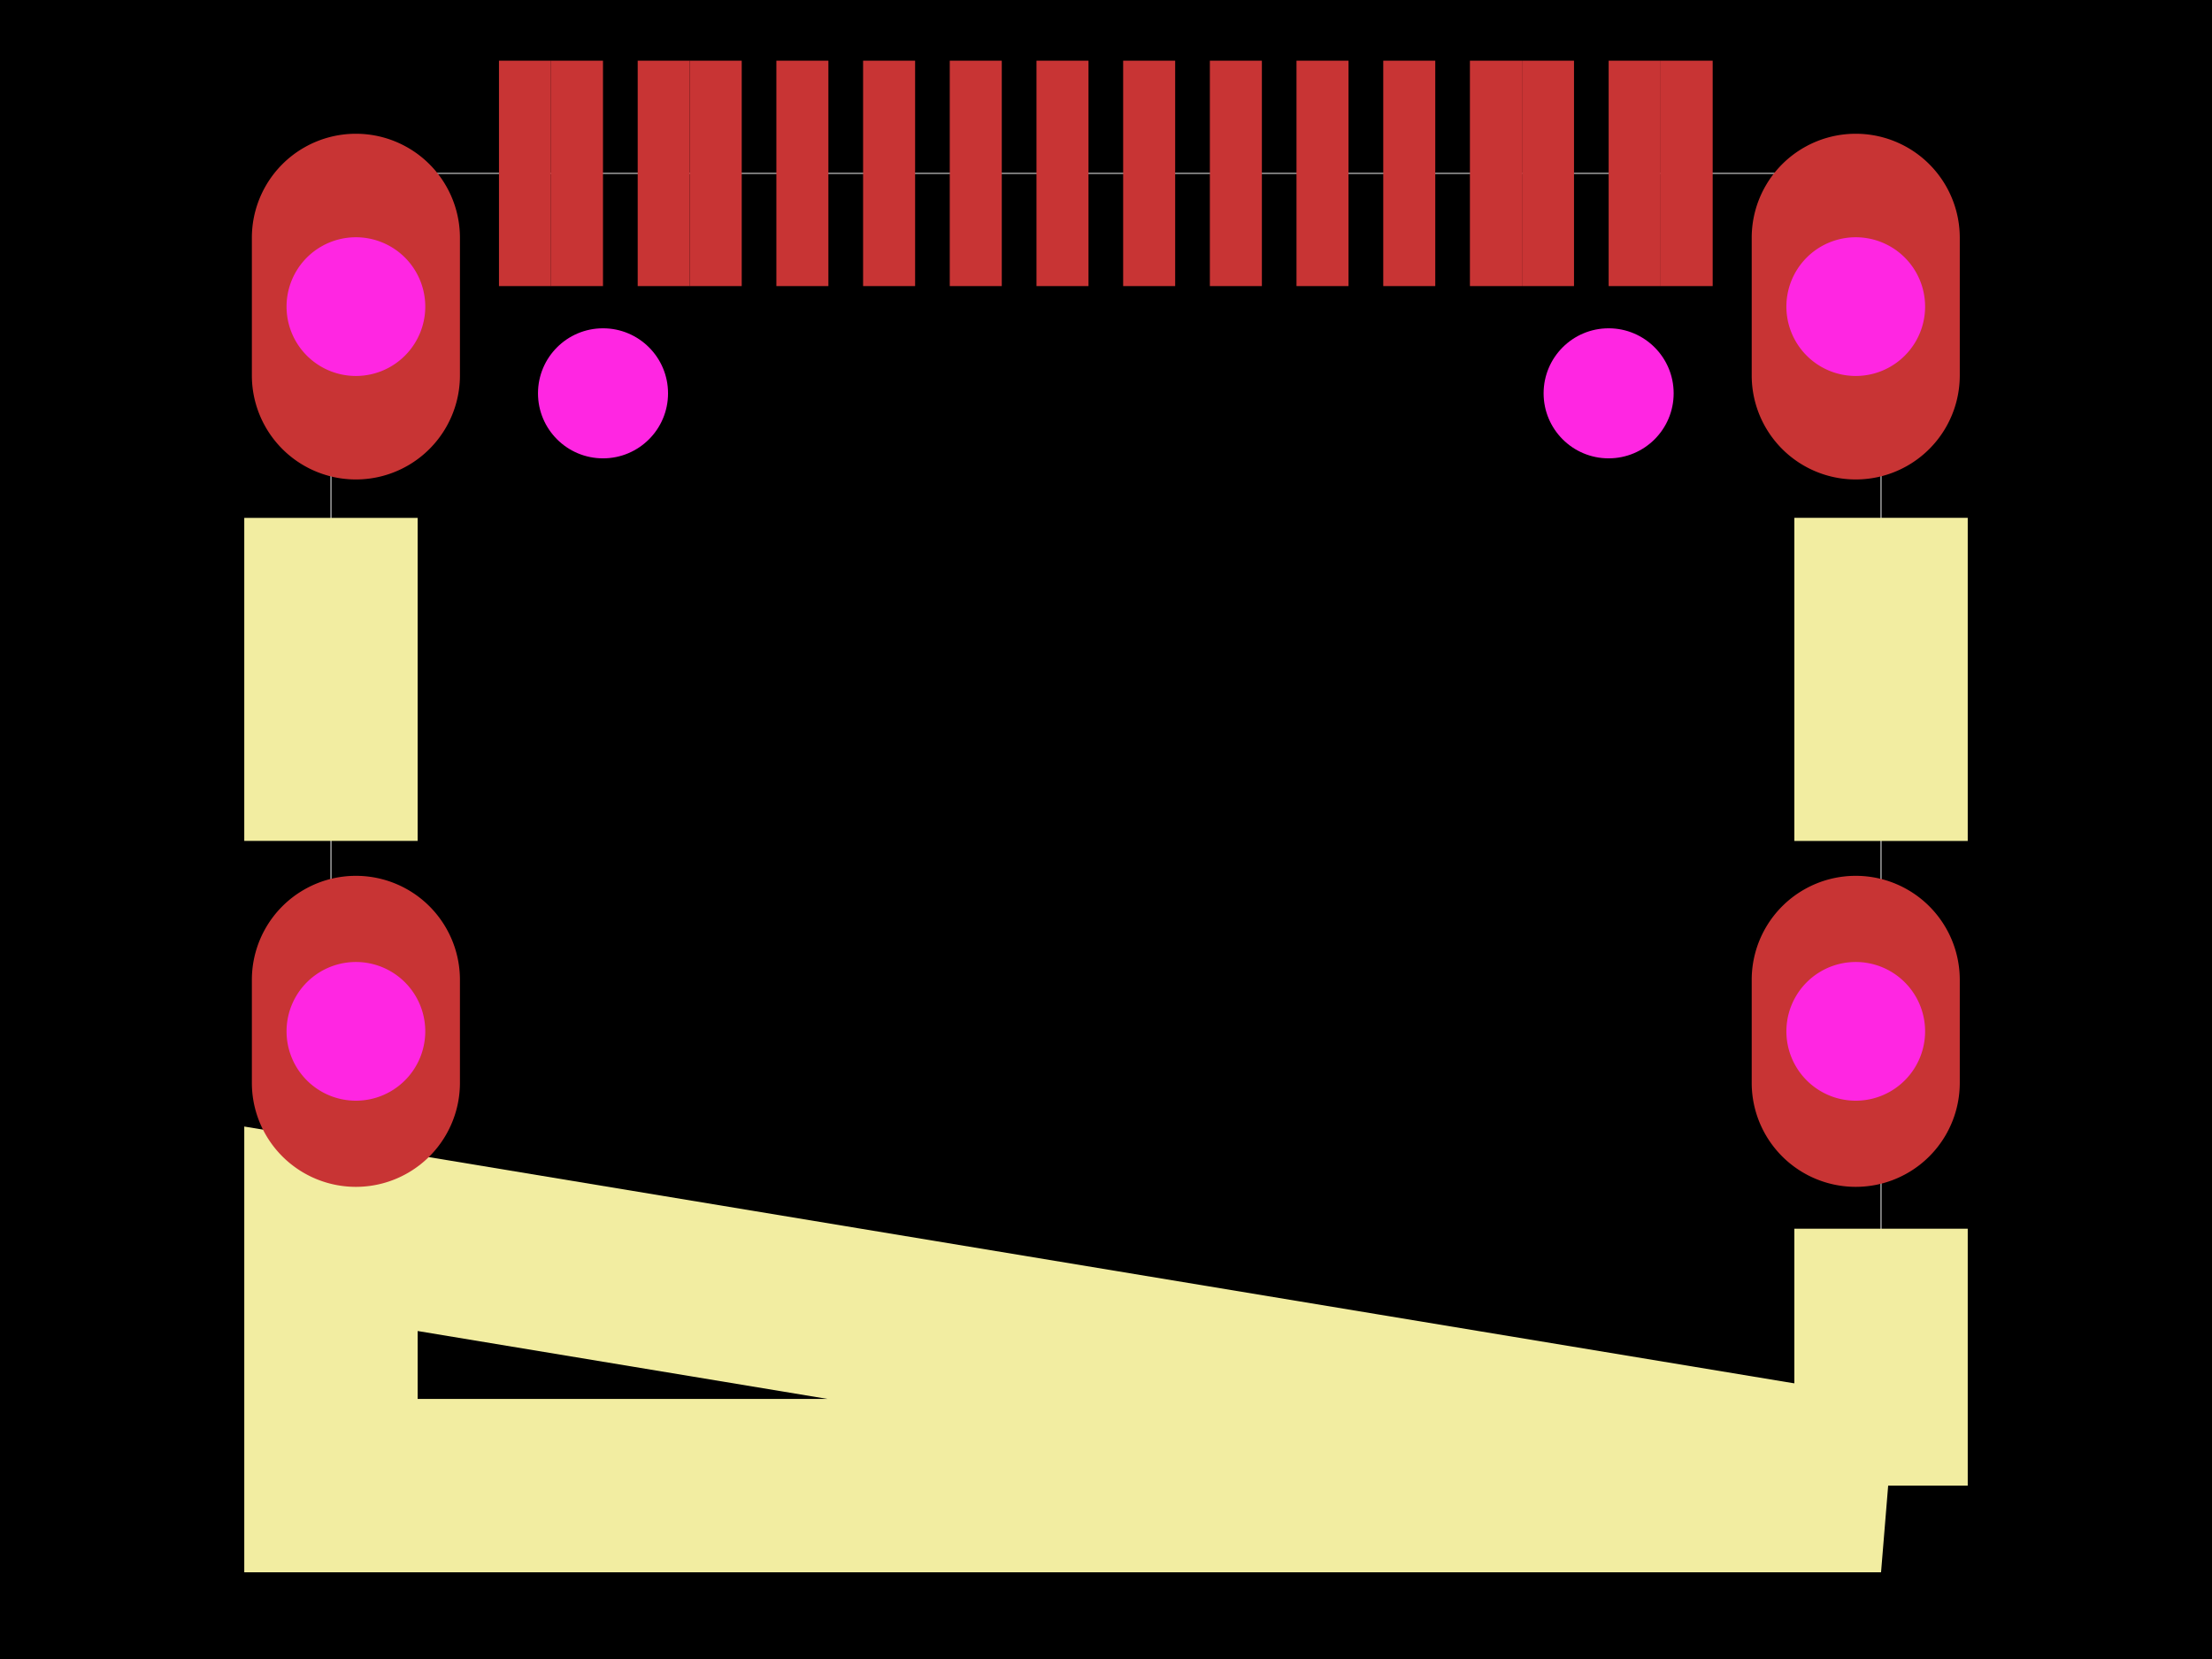 <svg xmlns="http://www.w3.org/2000/svg" width="800" height="600"><style>
              .boundary { fill: #000; }
              .pcb-board { fill: none; }
              .pcb-trace { fill: none; }
              .pcb-hole-outer { fill: rgb(200, 52, 52); }
              .pcb-hole-inner { fill: rgb(255, 38, 226); }
              .pcb-pad { }
              .pcb-boundary { fill: none; stroke: #fff; stroke-width: 0.3; }
              .pcb-silkscreen { fill: none; }
              .pcb-silkscreen-top { stroke: #f2eda1; }
              .pcb-silkscreen-bottom { stroke: #f2eda1; }
              .pcb-silkscreen-text { fill: #f2eda1; }
            </style><rect class="boundary" x="0" y="0" width="800" height="600"/><rect class="pcb-boundary" x="119.696" y="62.708" width="560.607" height="474.584"/><g transform="translate(399.936, 199.04) rotate(0) scale(1, -1)"><rect class="pcb-component" x="0" y="0" width="0" height="0"/><rect class="pcb-component-outline" x="0" y="0" width="0" height="0"/></g><rect class="pcb-pad" fill="rgb(200, 52, 52)" x="280.788" y="21.948" width="18.812" height="81.52"/><rect class="pcb-pad" fill="rgb(200, 52, 52)" x="312.149" y="21.948" width="18.812" height="81.52"/><rect class="pcb-pad" fill="rgb(200, 52, 52)" x="343.495" y="21.948" width="18.812" height="81.52"/><rect class="pcb-pad" fill="rgb(200, 52, 52)" x="374.857" y="21.948" width="18.812" height="81.52"/><rect class="pcb-pad" fill="rgb(200, 52, 52)" x="406.203" y="21.948" width="18.812" height="81.52"/><rect class="pcb-pad" fill="rgb(200, 52, 52)" x="437.565" y="21.948" width="18.812" height="81.52"/><rect class="pcb-pad" fill="rgb(200, 52, 52)" x="468.895" y="21.948" width="18.812" height="81.52"/><rect class="pcb-pad" fill="rgb(200, 52, 52)" x="500.273" y="21.948" width="18.812" height="81.52"/><rect class="pcb-pad" fill="rgb(200, 52, 52)" x="180.459" y="21.948" width="18.812" height="81.52"/><rect class="pcb-pad" fill="rgb(200, 52, 52)" x="199.269" y="21.948" width="18.812" height="81.52"/><rect class="pcb-pad" fill="rgb(200, 52, 52)" x="230.631" y="21.948" width="18.812" height="81.52"/><rect class="pcb-pad" fill="rgb(200, 52, 52)" x="249.442" y="21.948" width="18.812" height="81.52"/><rect class="pcb-pad" fill="rgb(200, 52, 52)" x="531.618" y="21.948" width="18.812" height="81.52"/><rect class="pcb-pad" fill="rgb(200, 52, 52)" x="550.445" y="21.948" width="18.812" height="81.52"/><rect class="pcb-pad" fill="rgb(200, 52, 52)" x="581.791" y="21.948" width="18.812" height="81.52"/><rect class="pcb-pad" fill="rgb(200, 52, 52)" x="600.602" y="21.948" width="18.812" height="81.52"/><path class="pcb-silkscreen pcb-silkscreen-top" d="M 119.696 304.121 L 119.696 187.301 Z" stroke-width="62.708" data-pcb-component-id="pcb_component_1" data-pcb-silkscreen-path-id="pcb_silkscreen_path_25"/><path class="pcb-silkscreen pcb-silkscreen-top" d="M 680.304 537.292 L 119.696 537.292 L 119.696 444.403 Z" stroke-width="62.708" data-pcb-component-id="pcb_component_1" data-pcb-silkscreen-path-id="pcb_silkscreen_path_26"/><path class="pcb-silkscreen pcb-silkscreen-top" d="M 680.304 304.143 L 680.304 187.279 Z" stroke-width="62.708" data-pcb-component-id="pcb_component_1" data-pcb-silkscreen-path-id="pcb_silkscreen_path_27"/><path class="pcb-silkscreen pcb-silkscreen-top" d="M 680.304 537.292 L 680.304 444.381 Z" stroke-width="62.708" data-pcb-component-id="pcb_component_1" data-pcb-silkscreen-path-id="pcb_silkscreen_path_28"/><g><path class="pcb-hole-outer" d="M633.53,354.185 v37.625 a37.625,37.625 0 0 0 75.249,0 v-37.625 a37.625,37.625 0 0 0 -75.249,0 z"/><path class="pcb-hole-inner" d="M646.072,372.997 v0 a25.083,25.083 0 0 0 50.166,0 v-0 a25.083,25.083 0 0 0 -50.166,0 z"/></g><g><path class="pcb-hole-outer" d="M633.53,85.806 v50.166 a37.625,37.625 0 0 0 75.249,0 v-50.166 a37.625,37.625 0 0 0 -75.249,0 z"/><path class="pcb-hole-inner" d="M646.072,110.889 v0 a25.083,25.083 0 0 0 50.166,0 v-0 a25.083,25.083 0 0 0 -50.166,0 z"/></g><g><path class="pcb-hole-outer" d="M91.093,85.806 v50.166 a37.625,37.625 0 0 0 75.249,0 v-50.166 a37.625,37.625 0 0 0 -75.249,0 z"/><path class="pcb-hole-inner" d="M103.635,110.889 v0 a25.083,25.083 0 0 0 50.166,0 v-0 a25.083,25.083 0 0 0 -50.166,0 z"/></g><g><path class="pcb-hole-outer" d="M91.093,354.185 v37.625 a37.625,37.625 0 0 0 75.249,0 v-37.625 a37.625,37.625 0 0 0 -75.249,0 z"/><path class="pcb-hole-inner" d="M103.635,372.997 v0 a25.083,25.083 0 0 0 50.166,0 v-0 a25.083,25.083 0 0 0 -50.166,0 z"/></g><circle class="pcb-hole" cx="218.089" cy="142.251" r="23.516" fill="#FF26E2"/><circle class="pcb-hole" cx="581.784" cy="142.251" r="23.516" fill="#FF26E2"/></svg>